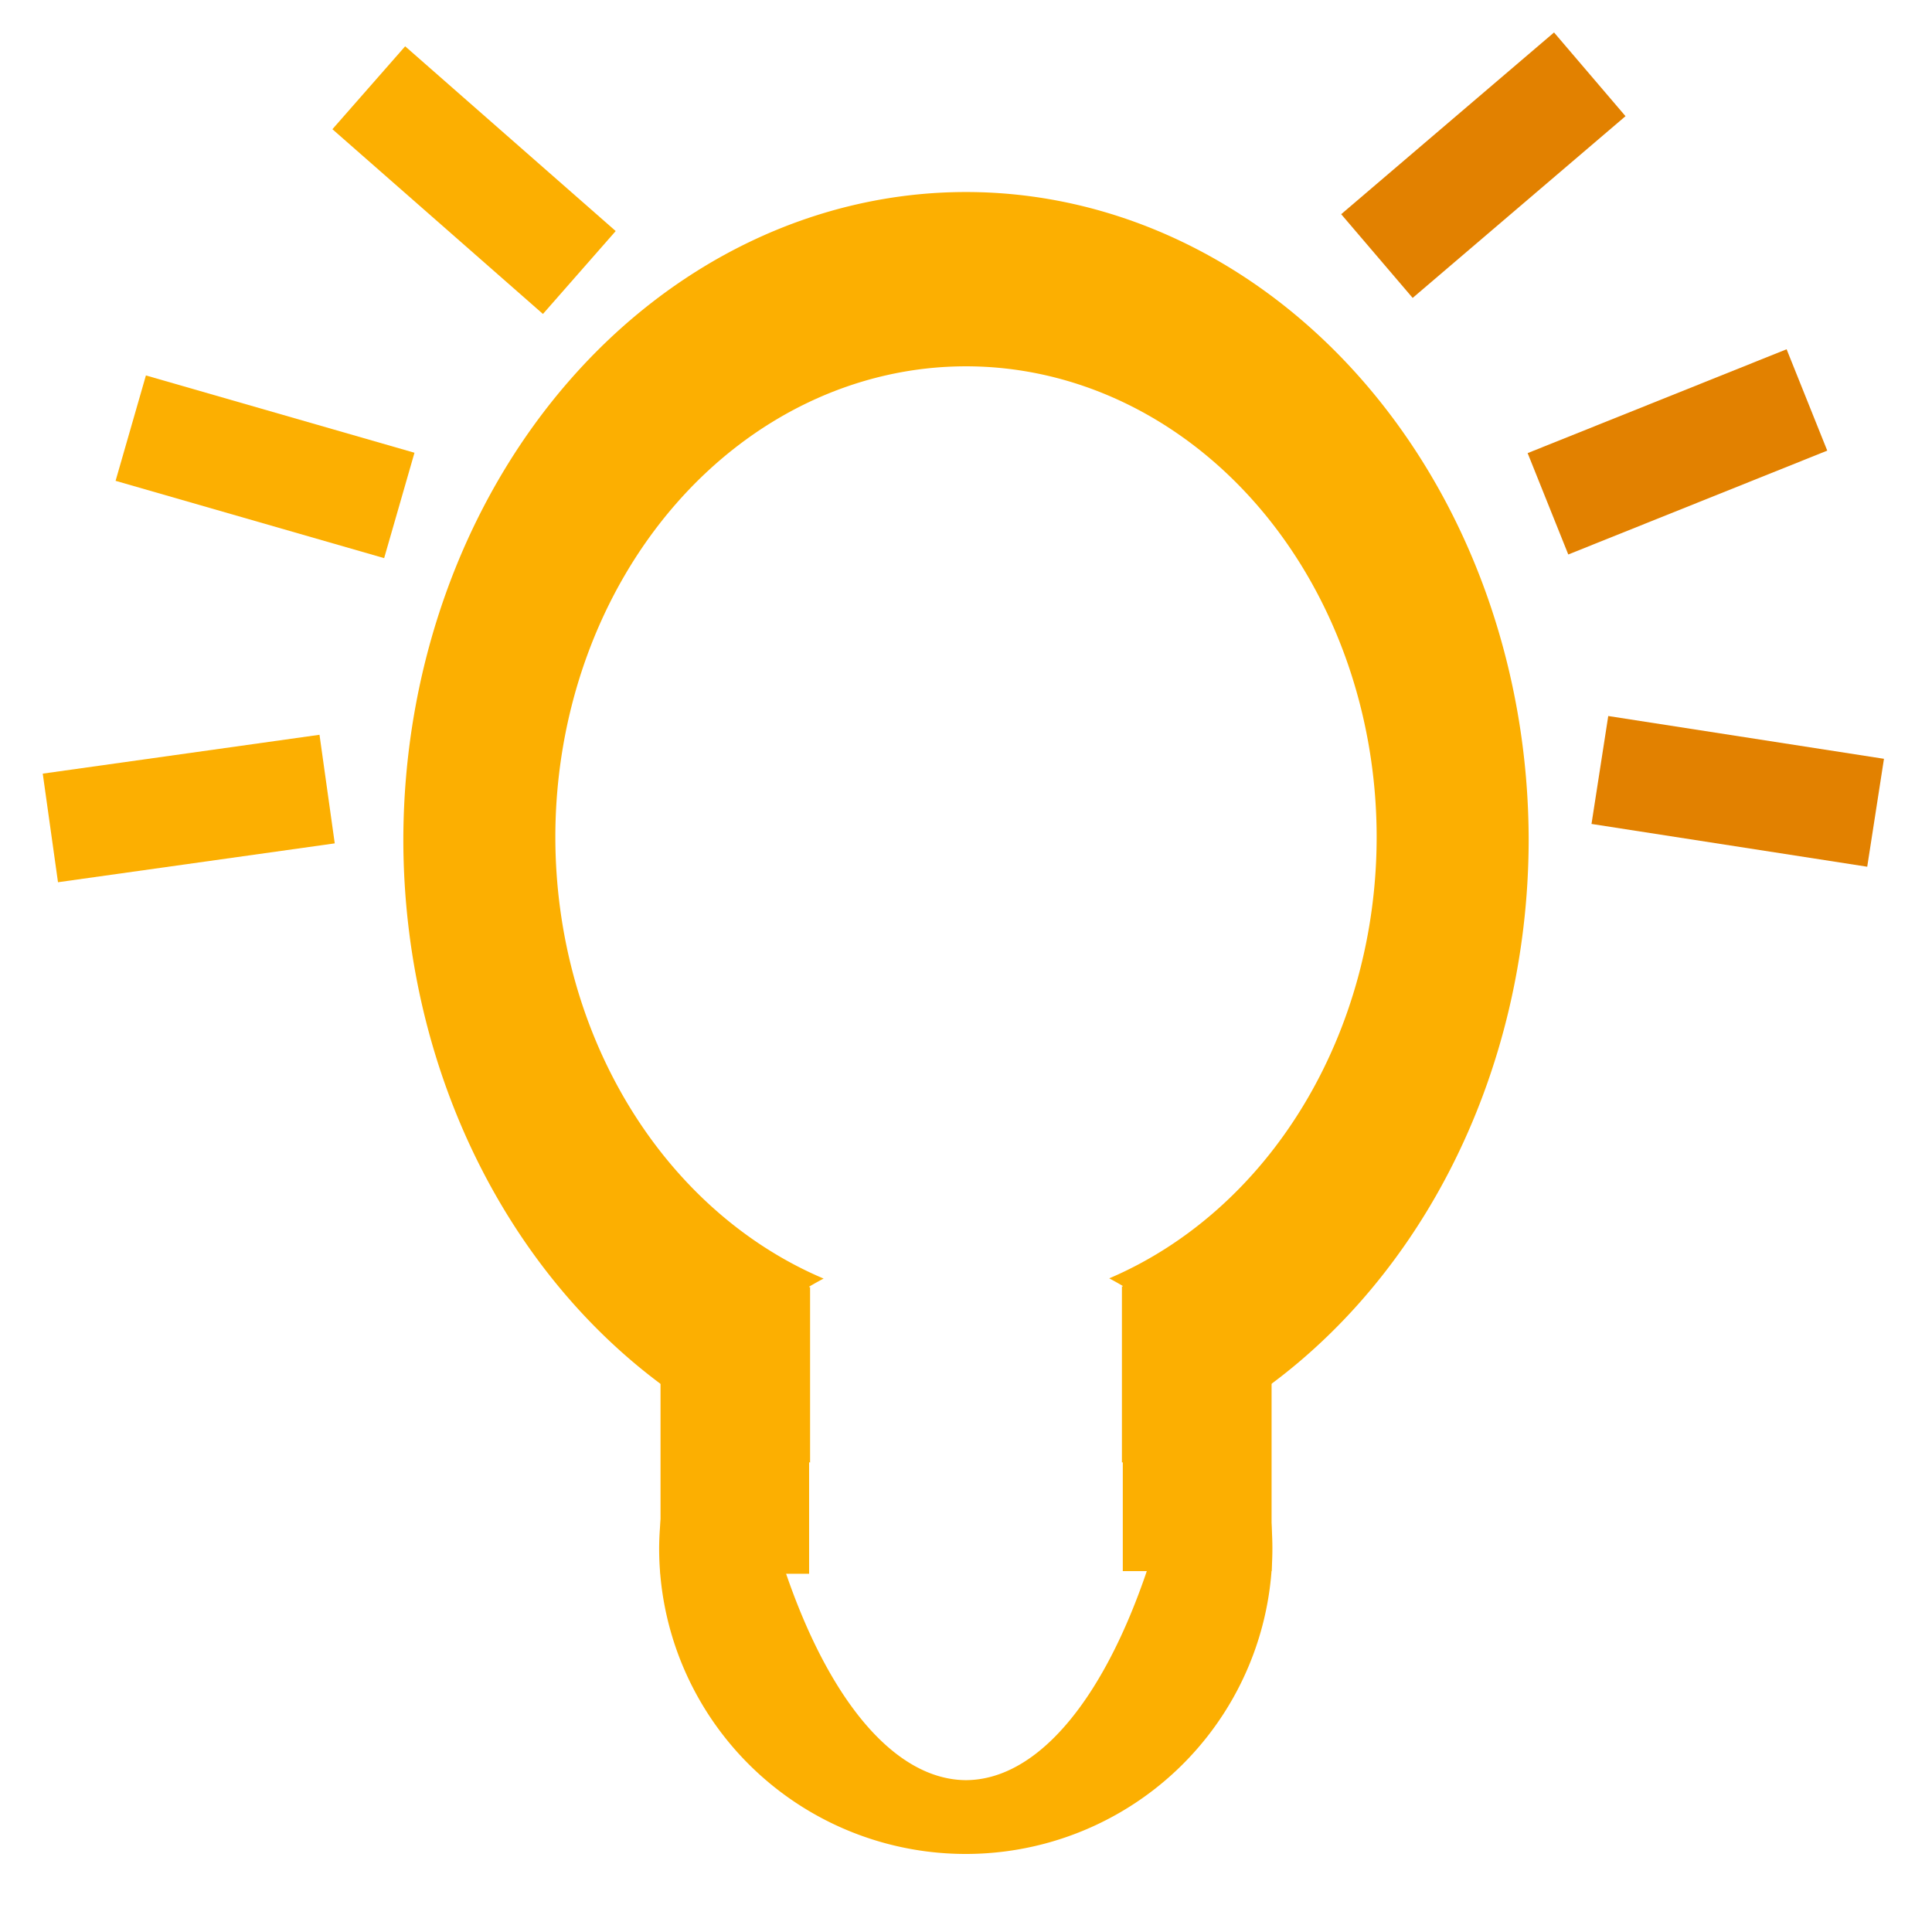 <?xml version="1.0" encoding="UTF-8" standalone="no"?>
<!-- Created with Inkscape (http://www.inkscape.org/) -->

<svg
   width="512"
   height="512"
   viewBox="0 0 512 512"
   version="1.1"
   id="svg1"
   inkscape:version="1.3.2 (091e20e, 2023-11-25, custom)"
   sodipodi:docname="aide_icon.svg"
   inkscape:export-filename="tips.png"
   inkscape:export-xdpi="96"
   inkscape:export-ydpi="96"
   xmlns:inkscape="http://www.inkscape.org/namespaces/inkscape"
   xmlns:sodipodi="http://sodipodi.sourceforge.net/DTD/sodipodi-0.dtd"
   xmlns="http://www.w3.org/2000/svg"
   xmlns:svg="http://www.w3.org/2000/svg">
  <sodipodi:namedview
     id="namedview1"
     pagecolor="#ffffff"
     bordercolor="#000000"
     borderopacity="0.25"
     inkscape:showpageshadow="2"
     inkscape:pageopacity="0.0"
     inkscape:pagecheckerboard="0"
     inkscape:deskcolor="#d1d1d1"
     inkscape:document-units="px"
     inkscape:zoom="1.2636772"
     inkscape:cx="265.09936"
     inkscape:cy="281.32185"
     inkscape:window-width="1920"
     inkscape:window-height="1171"
     inkscape:window-x="1176"
     inkscape:window-y="1351"
     inkscape:window-maximized="1"
     inkscape:current-layer="layer1" />
  <defs
     id="defs1" />
  <g
     inkscape:label="Calque 1"
     inkscape:groupmode="layer"
     id="layer1">
    <path
       d="M 256,50.889 A 149.111,171.894 0 0 0 106.889,222.783 149.111,171.894 0 0 0 184.105,372.975 81.257,81.01 0 0 1 218.264,338.836 108.827,124.779 0 0 1 147.174,221.857 108.827,124.779 0 0 1 256,97.078 108.827,124.779 0 0 1 364.826,221.857 108.827,124.779 0 0 1 293.959,338.777 81.257,81.01 0 0 1 327.965,372.926 149.111,171.894 0 0 0 405.111,222.783 149.111,171.894 0 0 0 256,50.889 Z"
       style="fill:#fcaf01;stroke:#000000;stroke-width:1.778;stroke-opacity:0"
       id="path9" />
    <rect
       style="fill:#fcaf01;fill-opacity:1;stroke:#000000;stroke-width:1.002;stroke-opacity:0"
       id="rect3"
       width="39.376"
       height="78.998"
       x="175.046"
       y="338.067" />
    <rect
       style="display:inline;fill:#fcaf01;fill-opacity:1;stroke:#000000;stroke-width:0.942;stroke-opacity:0"
       id="rect4"
       width="39.432"
       height="79.058"
       x="297.551"
       y="337.303" />
    <path
       d="m 214.68,387.59 v -46.588 a 81.257,81.01 0 0 0 -30.574,31.973 149.111,171.894 0 0 0 30.574,14.615 z"
       style="display:inline;fill:#fcaf01;stroke:#000000;stroke-width:0.885;stroke-opacity:0"
       id="path15" />
    <path
       d="m 297.32,340.822 v 46.768 a 149.111,171.894 0 0 0 30.645,-14.664 81.257,81.01 0 0 0 -30.645,-32.104 z"
       style="display:inline;fill:#fcaf01;stroke:#000000;stroke-width:0.885;stroke-opacity:0"
       id="path14" />
    <path
       d="M 312.91,381.213 A 62.767,155.446 0 0 1 256,471.76 a 62.767,155.446 0 0 1 -56.91,-90.549 149.111,171.894 0 0 1 -14.984,-8.236 81.257,81.01 0 0 0 -9.426,37.332 81.257,81.01 0 0 0 81.258,81.01 81.257,81.01 0 0 0 81.258,-81.01 81.257,81.01 0 0 0 -9.23,-37.381 149.111,171.894 0 0 1 -15.055,8.287 z"
       style="display:inline;fill:#fcaf01;stroke:#000000;stroke-width:0.885;stroke-opacity:0"
       id="path12" />
    <rect
       style="fill:#e28100;fill-opacity:1;stroke:#000000;stroke-width:1.057;stroke-opacity:0"
       id="rect5"
       width="73.943"
       height="28.943"
       x="331.064"
       y="262.124"
       transform="rotate(-21.85)" />
    <rect
       style="fill:#e28100;fill-opacity:1;stroke:#000000;stroke-width:1.057;stroke-opacity:0"
       id="rect5-3"
       width="73.943"
       height="28.943"
       x="450.257"
       y="122.158"
       transform="rotate(8.82)" />
    <rect
       style="fill:#e28100;fill-opacity:1;stroke:#000000;stroke-width:0.829;stroke-opacity:0"
       id="rect6"
       width="74.171"
       height="29.171"
       x="233.447"
       y="273.96"
       transform="rotate(-40.491)" />
    <rect
       style="fill:#fcaf01;fill-opacity:1;stroke:#000000;stroke-width:0.768;stroke-opacity:0"
       id="rect7"
       width="74.232"
       height="29.232"
       x="88.797"
       y="-61.598"
       transform="rotate(41.268)" />
    <rect
       style="fill:#fcaf01;fill-opacity:1;stroke:#000000;stroke-width:0.938;stroke-opacity:0"
       id="rect8"
       width="74.062"
       height="29.062"
       x="64.684"
       y="84.916"
       transform="rotate(16.059)" />
    <rect
       style="fill:#fcaf01;fill-opacity:1;stroke:#000000;stroke-width:0.938;stroke-opacity:0"
       id="rect8-8"
       width="74.062"
       height="29.062"
       x="-17.29"
       y="204.604"
       transform="rotate(-7.993)" />
  </g>
</svg>
